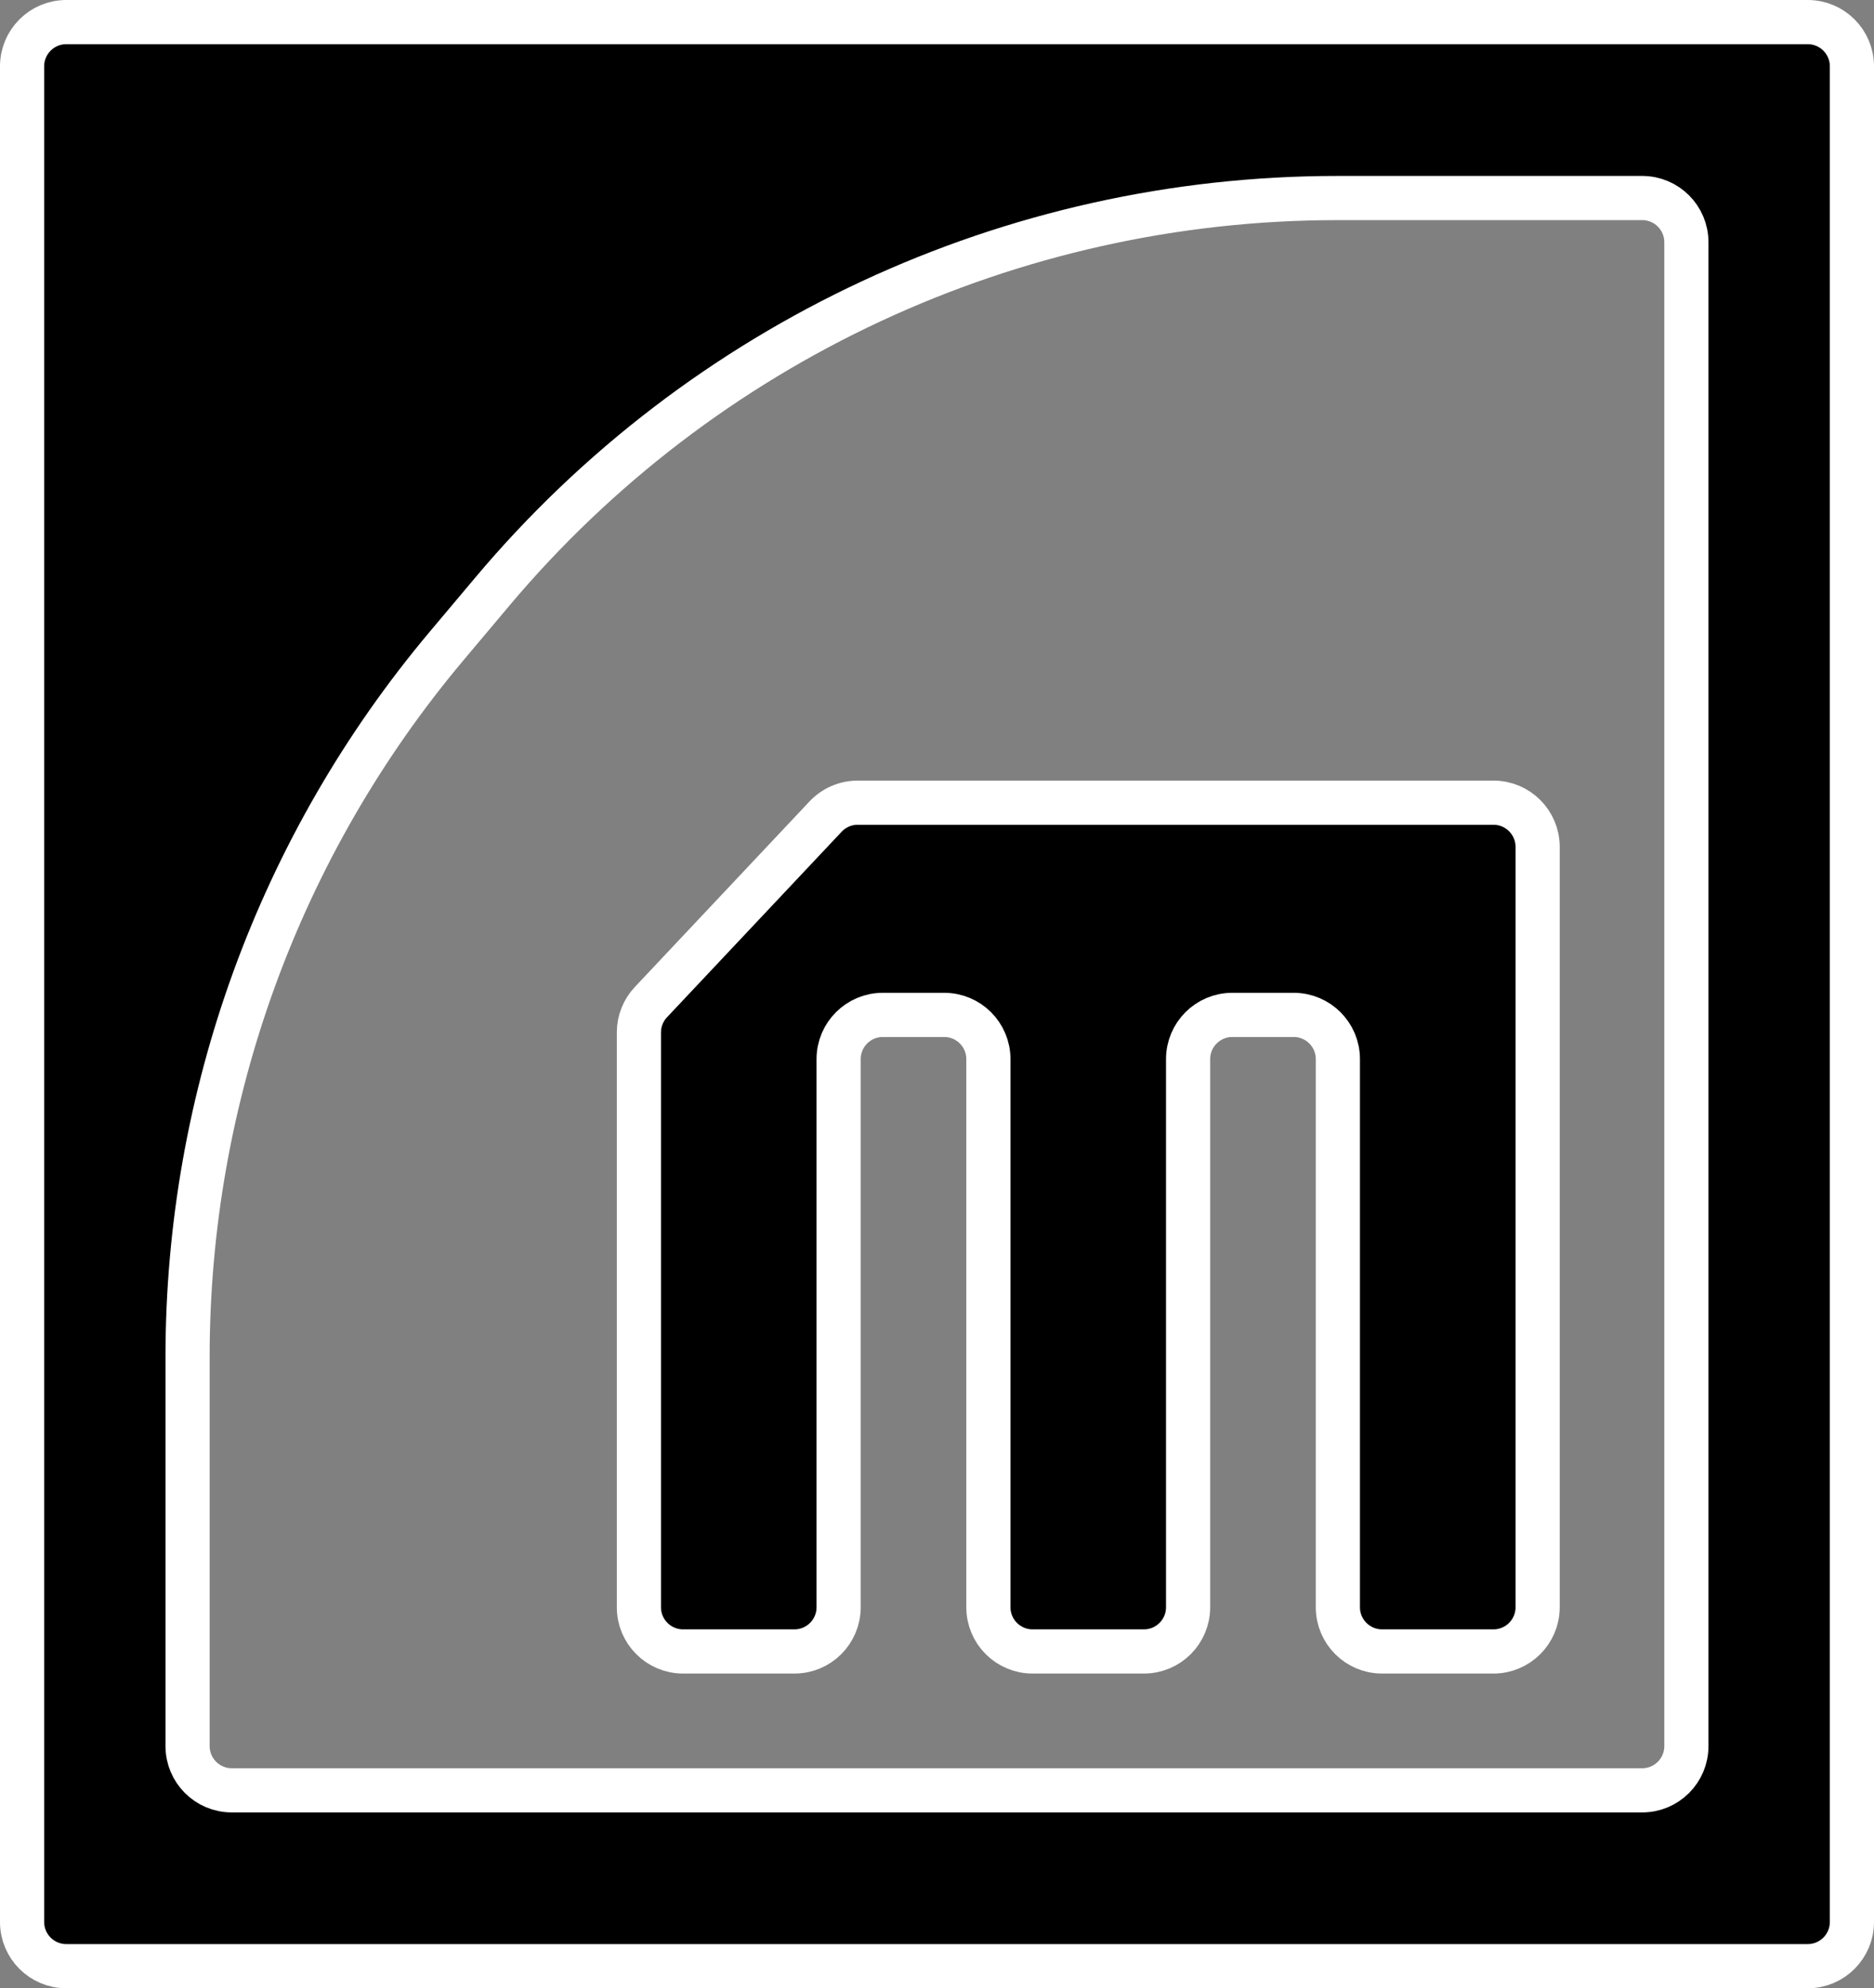 <?xml version="1.0" encoding="UTF-8" standalone="no"?>
<svg
   xmlns:dc="http://purl.org/dc/elements/1.1/"
   xmlns:cc="http://creativecommons.org/ns#"
   xmlns:rdf="http://www.w3.org/1999/02/22-rdf-syntax-ns#"
   xmlns:svg="http://www.w3.org/2000/svg"
   xmlns="http://www.w3.org/2000/svg"
   xmlns:sodipodi="http://sodipodi.sourceforge.net/DTD/sodipodi-0.dtd"
   xmlns:inkscape="http://www.inkscape.org/namespaces/inkscape"
   inkscape:version="1.0 (4035a4fb49, 2020-05-01)"
   sodipodi:docname="brand.svg"
   id="svg40"
   version="1.1"
   fill="none"
   viewBox="0 0 42.431 45"
   height="45"
   width="42.431">
  <rect x="0" y="0" width="42.431" height="45" fill="#808080" stroke="none"/>
  <defs
     id="defs44" />
  <sodipodi:namedview
     inkscape:current-layer="svg40"
     inkscape:window-maximized="0"
     inkscape:window-y="0"
     inkscape:window-x="0"
     inkscape:cy="6.817782"
     inkscape:cx="81.469326"
     inkscape:zoom="2.3410853"
     showgrid="false"
     id="namedview42"
     inkscape:window-height="480"
     inkscape:window-width="918"
     inkscape:pageshadow="2"
     inkscape:pageopacity="0"
     guidetolerance="10"
     gridtolerance="10"
     objecttolerance="10"
     borderopacity="1"
     bordercolor="#666666"
     pagecolor="#ffffff" />
  <path
     style="fill:#000000;stroke:#ffffff"
     id="path2"
     fill="#ffffff"
     d="m 1.5,0.5 c -0.552,0 -1,0.448 -1,1 V 2.491 43.5 c 0,0.552 0.448,1 1,1 h 39.431 c 0.552,0 1,-0.448 1,-1 V 1.5 C 41.931,0.948 41.483,0.5 40.931,0.5 Z m 8.615,14.117 C 6.325,19.123 4.247,24.822 4.247,30.709 v 8.811 c 0,0.552 0.448,1 1,1 H 37.183 c 0.552,0 1,-0.448 1,-1 V 5.482 c 0,-0.552 -0.448,-1 -1,-1 h -6.903 c -7.379,0 -14.382,3.26 -19.132,8.907 z M 33.815,37.377 c 0.552,0 1,-0.448 1,-1 V 19.167 c 0,-0.552 -0.448,-1 -1,-1 h -14.395 c -0.276,0 -0.539,0.114 -0.728,0.315 l -3.954,4.199 c -0.175,0.185 -0.272,0.431 -0.272,0.685 v 13.011 c 0,0.552 0.448,1 1,1 h 2.522 c 0.552,0 1,-0.448 1,-1 V 23.97 c 0,-0.552 0.448,-1 1,-1 h 1.391 c 0.552,0 1,0.448 1,1 v 12.407 c 0,0.552 0.448,1 1,1 h 2.522 c 0.552,0 1,-0.448 1,-1 V 23.97 c 0,-0.552 0.448,-1 1,-1 h 1.391 c 0.552,0 1,0.448 1,1 v 12.407 c 0,0.552 0.448,1 1,1 z"
     clip-rule="evenodd"
     fill-rule="evenodd" />
</svg>
